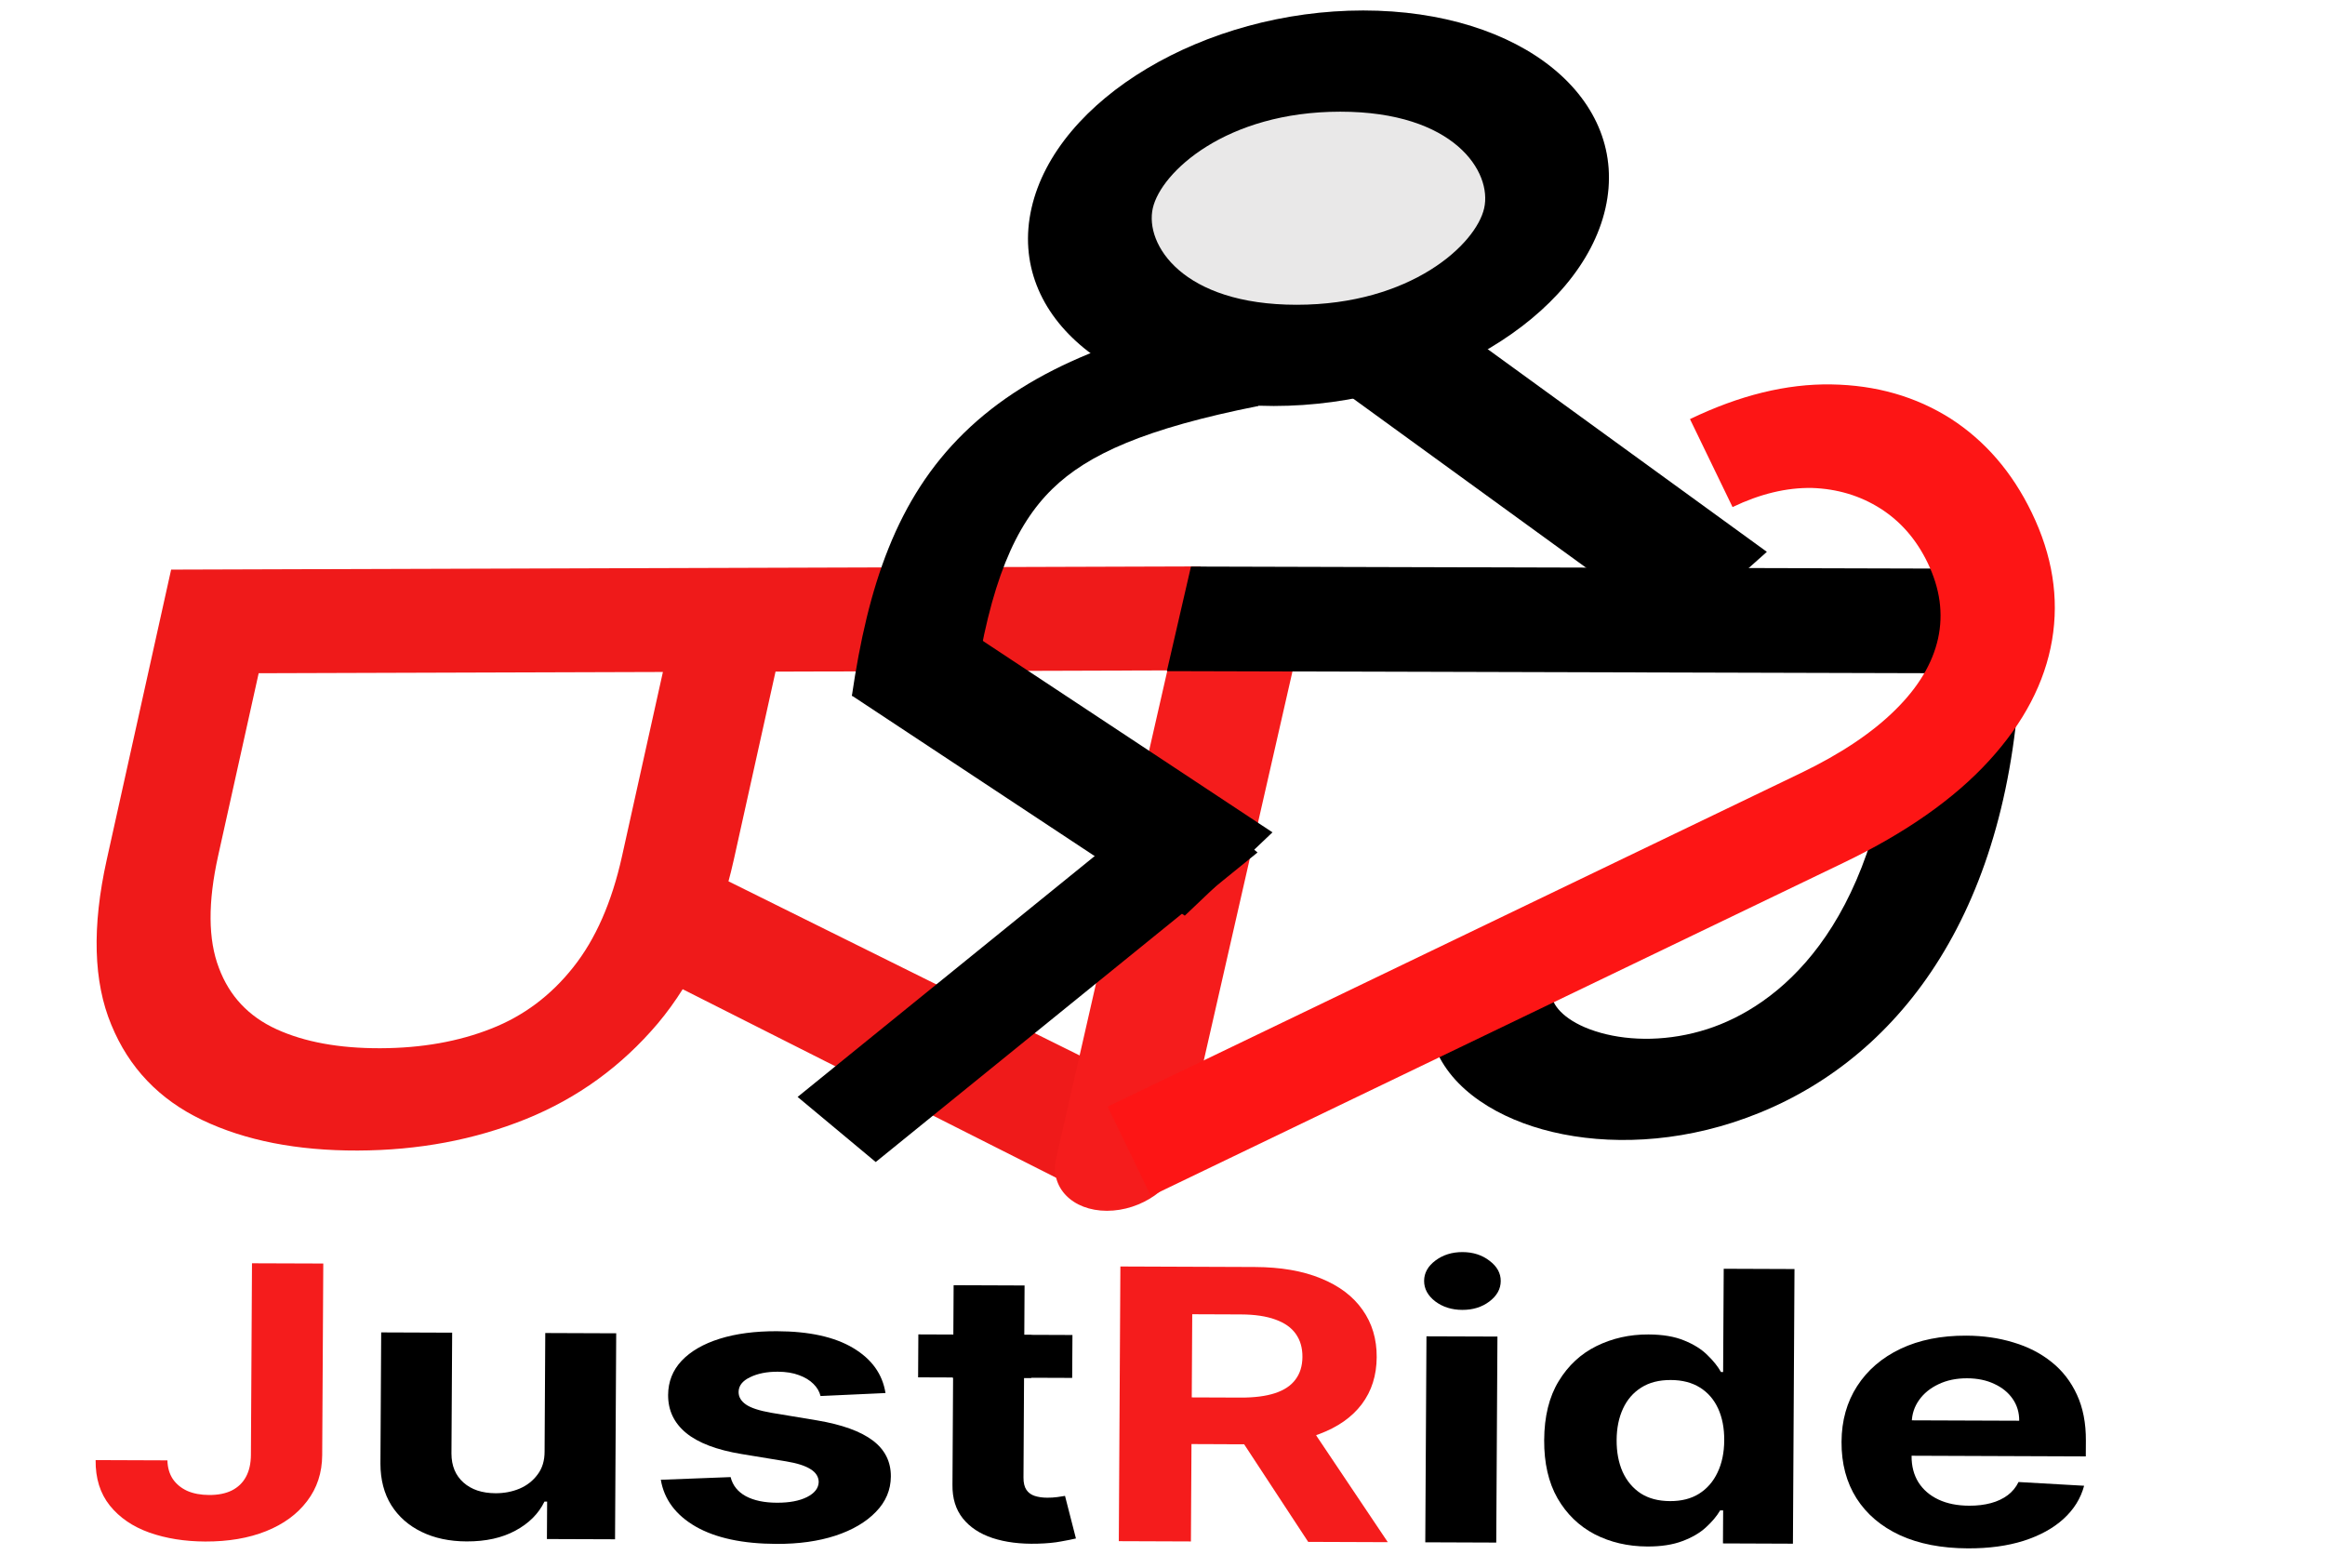 <svg width="86" height="58" viewBox="0 0 86 58" fill="none" xmlns="http://www.w3.org/2000/svg">
<path d="M44.418 20.95L6.33 21.069L3.948 31.8C3.398 34.281 3.454 36.316 4.117 37.905C4.768 39.494 5.889 40.669 7.48 41.428C9.071 42.188 10.988 42.564 13.232 42.557C15.476 42.55 17.551 42.161 19.457 41.391C21.362 40.62 22.987 39.443 24.33 37.858C25.66 36.273 26.598 34.25 27.145 31.79L29.072 23.105L24.906 23.118L23.006 31.679C22.63 33.374 22.029 34.74 21.205 35.776C20.378 36.822 19.367 37.579 18.173 38.047C16.964 38.526 15.597 38.768 14.072 38.773C12.547 38.778 11.267 38.544 10.232 38.072C9.197 37.6 8.485 36.843 8.097 35.801C7.696 34.758 7.687 33.379 8.067 31.663L9.568 24.902L43.565 24.796L44.418 20.95ZM23.99 35.953L39.366 43.715L40.357 39.249L24.954 31.611L23.99 35.953Z" fill="#EF1A1A"/>
<path fill-rule="evenodd" clip-rule="evenodd" d="M46.103 22.145C47.383 22.147 48.223 23.014 47.979 24.082L43.7 42.854C43.456 43.922 42.222 44.787 40.942 44.786C39.662 44.784 38.822 43.917 39.066 42.849L43.345 24.077C43.589 23.009 44.823 22.144 46.103 22.145Z" fill="#F51C1C"/>
<path fill-rule="evenodd" clip-rule="evenodd" d="M63.153 38.065C65.682 37.25 69.362 34.457 70.082 26.54L74.634 26.119C73.844 34.816 69.496 39.779 64.097 41.52C61.542 42.344 59.026 42.326 57.051 41.773C55.132 41.236 53.414 40.091 52.956 38.368L57.427 36.947C57.525 37.315 58.042 37.877 59.209 38.203C60.321 38.515 61.744 38.519 63.153 38.065Z" fill="black"/>
<path d="M59.384 7.702C58.471 11.742 52.977 15.016 47.115 15.016C41.252 15.016 37.241 11.742 38.155 7.702C39.068 3.663 44.562 0.388 50.424 0.388C56.286 0.388 60.298 3.663 59.384 7.702Z" fill="#1F1D1D" fill-opacity="0.1"/>
<path fill-rule="evenodd" clip-rule="evenodd" d="M47.962 11.273C52.188 11.273 54.597 9.036 54.898 7.702C55.2 6.369 53.804 4.131 49.577 4.131C45.35 4.131 42.942 6.369 42.641 7.702C42.339 9.036 43.735 11.273 47.962 11.273ZM47.115 15.016C52.977 15.016 58.471 11.742 59.384 7.702C60.298 3.663 56.286 0.388 50.424 0.388C44.562 0.388 39.068 3.663 38.155 7.702C37.241 11.742 41.253 15.016 47.115 15.016Z" fill="black"/>
<path fill-rule="evenodd" clip-rule="evenodd" d="M35.658 16.013C38.209 13.52 41.817 12.273 46.285 11.385L46.549 15.016C42.361 15.849 40.235 16.805 38.924 18.086C37.557 19.421 36.621 21.542 36.042 25.491L31.51 25.74C32.105 21.678 33.162 18.452 35.658 16.013Z" fill="black"/>
<path fill-rule="evenodd" clip-rule="evenodd" d="M61.991 23.411L49.66 14.459L53.024 11.46L65.355 20.412L61.991 23.411Z" fill="black"/>
<path fill-rule="evenodd" clip-rule="evenodd" d="M43.825 33.869L31.507 25.728L34.75 22.646L47.068 30.787L43.825 33.869Z" fill="black"/>
<path fill-rule="evenodd" clip-rule="evenodd" d="M32.392 42.982L46.515 31.532L43.626 29.124L29.503 40.574L32.392 42.982Z" fill="black"/>
<path fill-rule="evenodd" clip-rule="evenodd" d="M72.198 24.903L43.161 24.824L44.053 20.956L73.089 21.035L72.198 24.903Z" fill="black"/>
<path d="M40.971 40.933L42.573 44.241L68.207 31.905C70.495 30.804 72.284 29.549 73.573 28.139C74.862 26.729 75.639 25.242 75.904 23.678C76.169 22.114 75.918 20.541 75.151 18.958C74.428 17.464 73.428 16.306 72.152 15.483C70.864 14.667 69.394 14.245 67.74 14.219C66.086 14.192 64.343 14.62 62.511 15.502L64.086 18.756C65.102 18.268 66.082 18.032 67.026 18.049C67.962 18.081 68.804 18.334 69.552 18.807C70.299 19.281 70.882 19.949 71.299 20.812C71.76 21.763 71.889 22.699 71.687 23.619C71.484 24.538 70.959 25.416 70.112 26.252C69.257 27.102 68.088 27.883 66.606 28.597L40.971 40.933Z" fill="#FD1515"/>
<path d="M9.321 46.727L11.958 46.736L11.918 53.82C11.914 54.475 11.728 55.043 11.359 55.525C10.995 56.006 10.49 56.376 9.844 56.635C9.197 56.894 8.447 57.022 7.592 57.019C6.833 57.016 6.143 56.906 5.524 56.688C4.909 56.468 4.422 56.135 4.064 55.691C3.705 55.243 3.529 54.682 3.537 54.007L6.193 54.017C6.199 54.285 6.266 54.515 6.392 54.707C6.522 54.896 6.7 55.042 6.926 55.146C7.155 55.246 7.426 55.297 7.738 55.298C8.067 55.299 8.344 55.244 8.571 55.132C8.801 55.017 8.977 54.849 9.097 54.628C9.218 54.407 9.279 54.134 9.281 53.81L9.321 46.727Z" fill="#F51C1C"/>
<path d="M20.144 53.682L20.169 49.307L22.793 49.317L22.75 56.936L20.23 56.927L20.238 55.543L20.139 55.542C19.923 55.988 19.566 56.346 19.067 56.615C18.573 56.884 17.97 57.018 17.259 57.015C16.627 57.013 16.071 56.895 15.592 56.661C15.113 56.428 14.739 56.098 14.47 55.67C14.206 55.242 14.073 54.731 14.072 54.136L14.1 49.284L16.725 49.294L16.699 53.769C16.701 54.218 16.848 54.574 17.143 54.837C17.437 55.099 17.832 55.231 18.329 55.233C18.646 55.234 18.942 55.178 19.218 55.063C19.494 54.945 19.716 54.77 19.886 54.539C20.06 54.309 20.146 54.023 20.144 53.682Z" fill="black"/>
<path d="M32.754 51.527L30.351 51.637C30.311 51.471 30.223 51.322 30.088 51.189C29.953 51.053 29.775 50.945 29.554 50.865C29.337 50.782 29.076 50.739 28.772 50.738C28.366 50.736 28.022 50.805 27.742 50.943C27.462 51.077 27.322 51.258 27.32 51.487C27.319 51.669 27.409 51.823 27.589 51.949C27.769 52.075 28.078 52.177 28.517 52.255L30.228 52.539C31.148 52.695 31.832 52.942 32.282 53.281C32.732 53.62 32.955 54.064 32.952 54.613C32.949 55.112 32.764 55.55 32.396 55.925C32.032 56.301 31.534 56.594 30.9 56.803C30.27 57.009 29.545 57.11 28.723 57.107C27.471 57.103 26.474 56.889 25.733 56.466C24.996 56.04 24.566 55.463 24.443 54.735L27.025 54.636C27.101 54.943 27.289 55.179 27.587 55.342C27.887 55.502 28.27 55.583 28.738 55.584C29.198 55.586 29.568 55.516 29.849 55.375C30.133 55.231 30.278 55.044 30.283 54.816C30.28 54.624 30.18 54.467 29.984 54.344C29.787 54.218 29.484 54.12 29.074 54.053L27.436 53.784C26.513 53.632 25.826 53.371 25.377 53.002C24.931 52.633 24.71 52.165 24.713 51.596C24.716 51.106 24.883 50.685 25.213 50.333C25.548 49.98 26.016 49.709 26.617 49.52C27.222 49.33 27.929 49.237 28.738 49.24C29.933 49.244 30.872 49.451 31.556 49.86C32.244 50.27 32.643 50.825 32.754 51.527Z" fill="black"/>
<path d="M39.669 49.38L39.659 50.967L33.96 50.946L33.969 49.358L39.669 49.38ZM35.274 47.538L37.898 47.548L37.858 54.651C37.856 54.846 37.893 54.998 37.966 55.108C38.039 55.214 38.142 55.289 38.273 55.332C38.408 55.376 38.564 55.398 38.74 55.398C38.864 55.399 38.987 55.391 39.11 55.375C39.234 55.356 39.328 55.341 39.394 55.331L39.798 56.906C39.666 56.938 39.481 56.975 39.243 57.017C39.004 57.063 38.714 57.09 38.373 57.099C37.741 57.116 37.187 57.046 36.711 56.889C36.24 56.732 35.873 56.489 35.612 56.161C35.351 55.832 35.224 55.419 35.231 54.919L35.274 47.538Z" fill="black"/>
<path d="M41.384 57.006L41.442 46.846L46.42 46.865C47.373 46.869 48.186 47.009 48.858 47.286C49.534 47.56 50.047 47.947 50.398 48.447C50.752 48.945 50.927 49.529 50.923 50.201C50.919 50.875 50.736 51.455 50.371 51.94C50.007 52.421 49.481 52.79 48.794 53.045C48.11 53.3 47.284 53.426 46.315 53.423L42.982 53.41L42.992 51.684L45.893 51.695C46.403 51.697 46.826 51.642 47.164 51.531C47.501 51.42 47.753 51.252 47.918 51.028C48.088 50.803 48.174 50.524 48.176 50.19C48.178 49.853 48.095 49.568 47.928 49.336C47.765 49.104 47.513 48.928 47.173 48.807C46.837 48.684 46.412 48.621 45.899 48.619L44.1 48.612L44.051 57.016L41.384 57.006ZM48.224 52.408L51.334 57.043L48.389 57.032L45.347 52.397L48.224 52.408Z" fill="#F51C1C"/>
<path d="M52.72 57.048L52.764 49.429L55.389 49.438L55.345 57.058L52.72 57.048ZM54.088 48.451C53.698 48.45 53.364 48.344 53.086 48.135C52.812 47.922 52.675 47.669 52.677 47.375C52.679 47.084 52.818 46.834 53.094 46.627C53.375 46.416 53.71 46.312 54.1 46.313C54.49 46.315 54.823 46.422 55.097 46.635C55.375 46.844 55.513 47.094 55.511 47.385C55.51 47.679 55.368 47.932 55.088 48.143C54.812 48.35 54.478 48.453 54.088 48.451Z" fill="black"/>
<path d="M60.934 57.203C60.215 57.2 59.565 57.049 58.983 56.749C58.406 56.446 57.948 56.003 57.611 55.419C57.277 54.833 57.113 54.114 57.118 53.265C57.123 52.392 57.302 51.666 57.654 51.089C58.007 50.508 58.473 50.075 59.054 49.789C59.639 49.501 60.278 49.357 60.973 49.36C61.502 49.362 61.944 49.436 62.296 49.583C62.653 49.727 62.939 49.906 63.155 50.122C63.376 50.335 63.543 50.544 63.657 50.749L63.737 50.749L63.759 46.93L66.377 46.94L66.319 57.099L63.731 57.089L63.738 55.869L63.627 55.868C63.503 56.08 63.327 56.289 63.1 56.496C62.877 56.701 62.587 56.87 62.229 57.004C61.875 57.138 61.443 57.205 60.934 57.203ZM61.775 55.524C62.198 55.526 62.556 55.434 62.849 55.25C63.145 55.063 63.373 54.801 63.531 54.464C63.693 54.127 63.775 53.733 63.778 53.279C63.781 52.826 63.705 52.433 63.551 52.098C63.397 51.763 63.172 51.505 62.877 51.322C62.583 51.139 62.224 51.046 61.801 51.045C61.37 51.043 61.005 51.136 60.709 51.324C60.412 51.511 60.187 51.771 60.033 52.105C59.879 52.438 59.8 52.825 59.798 53.265C59.795 53.708 59.869 54.1 60.019 54.441C60.173 54.779 60.396 55.044 60.686 55.237C60.981 55.427 61.344 55.523 61.775 55.524Z" fill="black"/>
<path d="M72.789 57.272C71.815 57.268 70.978 57.106 70.278 56.786C69.582 56.463 69.046 56.008 68.671 55.421C68.297 54.831 68.112 54.134 68.117 53.33C68.121 52.547 68.314 51.859 68.695 51.269C69.077 50.678 69.611 50.219 70.299 49.891C70.991 49.563 71.801 49.4 72.729 49.404C73.354 49.406 73.934 49.489 74.472 49.654C75.013 49.814 75.484 50.056 75.885 50.378C76.289 50.7 76.603 51.105 76.826 51.592C77.049 52.076 77.159 52.642 77.155 53.29L77.152 53.87L69.161 53.84L69.169 52.531L74.689 52.551C74.691 52.247 74.61 51.977 74.447 51.742C74.284 51.506 74.057 51.322 73.767 51.189C73.48 51.052 73.145 50.983 72.763 50.981C72.365 50.98 72.011 51.053 71.703 51.201C71.398 51.345 71.158 51.541 70.984 51.788C70.811 52.032 70.721 52.305 70.715 52.606L70.708 53.851C70.705 54.228 70.79 54.554 70.961 54.829C71.136 55.104 71.383 55.317 71.703 55.467C72.022 55.617 72.402 55.693 72.841 55.694C73.133 55.696 73.4 55.663 73.643 55.598C73.885 55.533 74.093 55.434 74.267 55.303C74.44 55.171 74.572 55.01 74.664 54.818L77.09 54.956C76.965 55.425 76.71 55.834 76.326 56.184C75.946 56.529 75.455 56.799 74.855 56.992C74.258 57.181 73.569 57.275 72.789 57.272Z" fill="black"/>
<path d="M35.246 49.384H38.145V50.969H35.246V49.384Z" fill="black"/>
<path d="M42.733 51.25H44.061V54.316H42.733V51.25Z" fill="#F51C1C"/>
<path d="M45.377 51.755H48.681V53.406H45.377V51.755Z" fill="#F51C1C"/>
<path d="M69.155 52.147H70.688V54.316H69.155V52.147Z" fill="black"/>
</svg>

